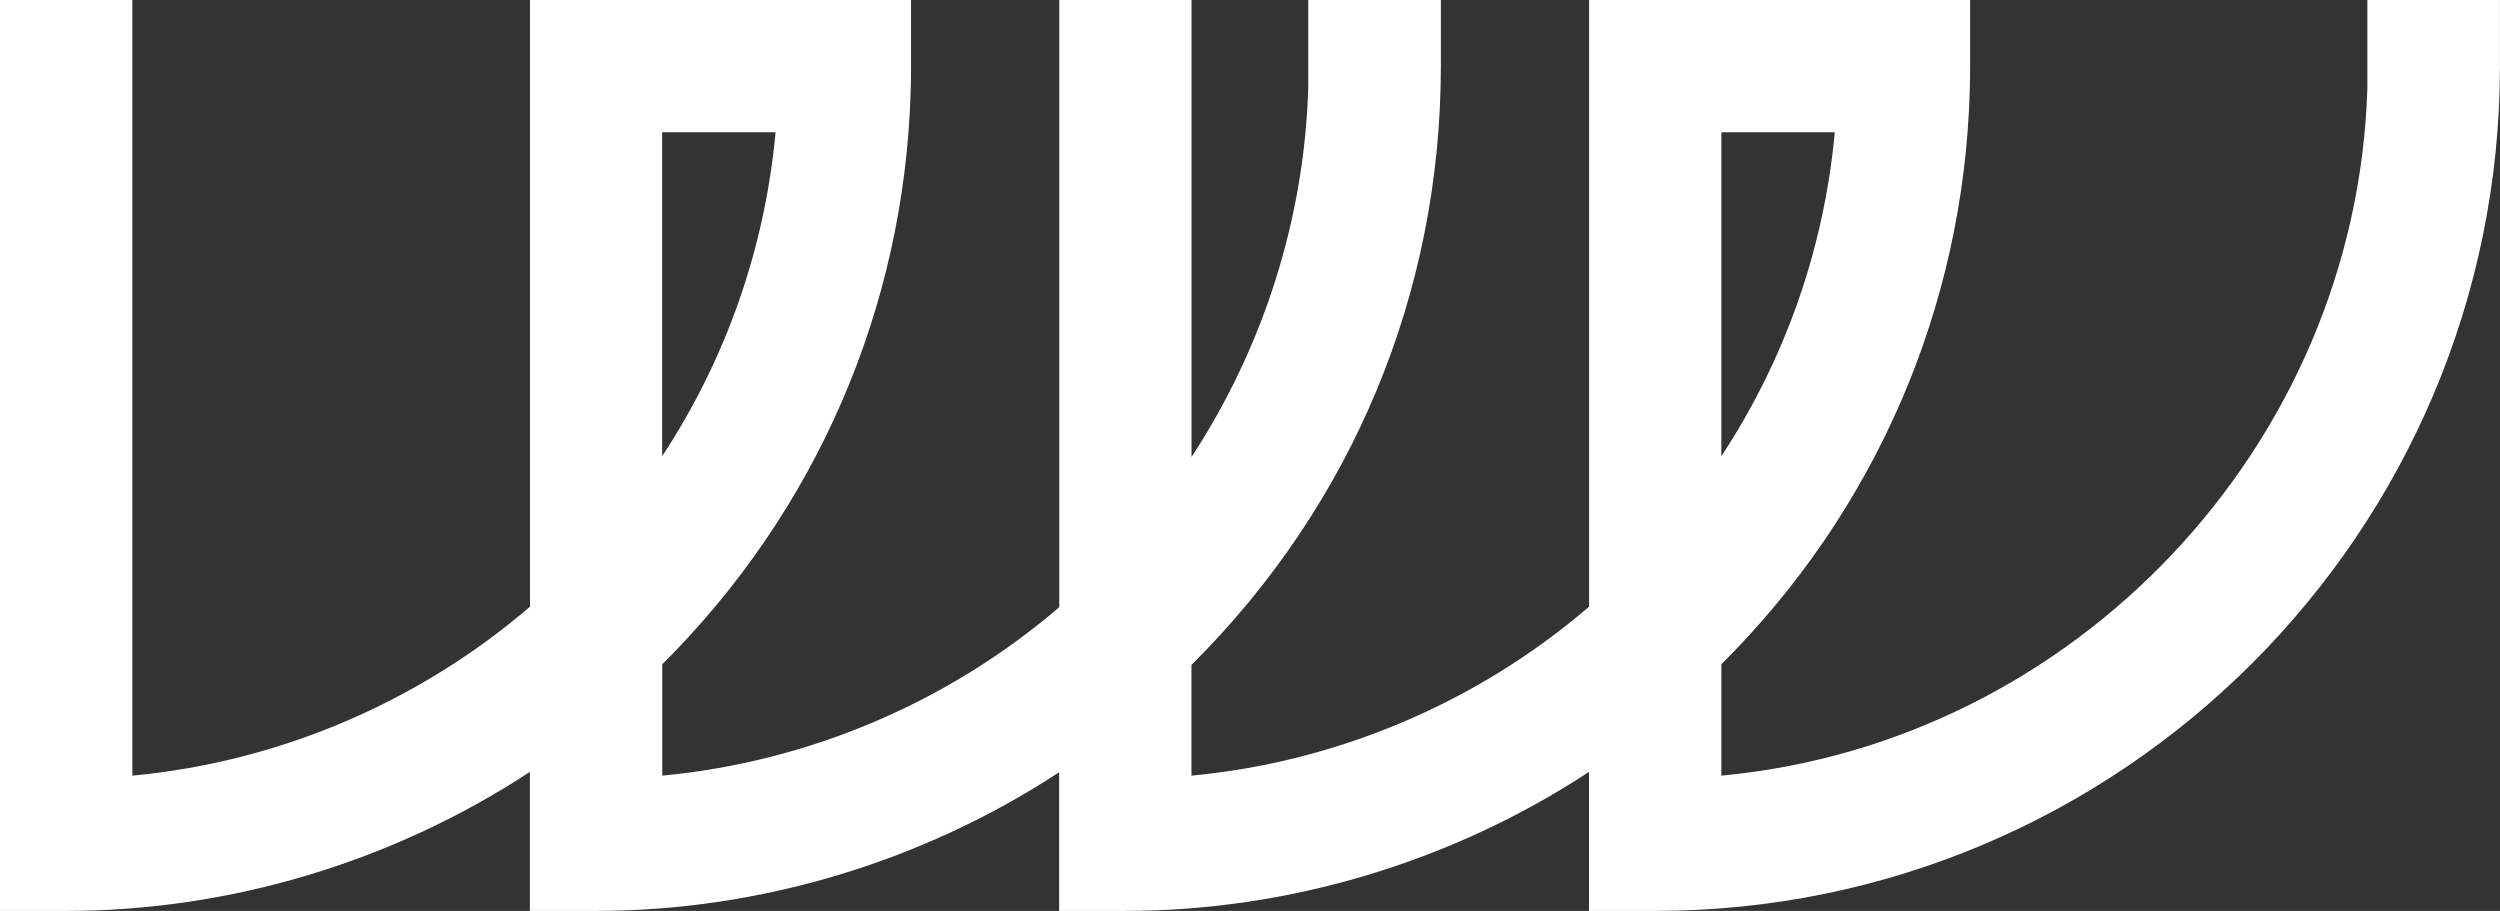 <?xml version="1.0" encoding="UTF-8"?>
<svg id="Ebene_2" xmlns="http://www.w3.org/2000/svg" viewBox="0 0 405.28 147.67">
    <rect x="0" y="0" width="405.28" height="147.67" fill="#333333" stroke="none"/>
    <defs>
        <style>.cls-1{fill:#fff;}</style>
    </defs>
    <g id="Ebene_1-2">
        <path class="cls-1" d="M383.78,0V14.41c-1.83,57.89-47.46,105.99-104.73,111.33v-18.05c24.97-24.85,39.25-57.78,40.27-92.92,.04-1.35,.06-2.69,.06-4.05V0h-61.77V98.35c-18.1,15.54-40.79,25.17-64.46,27.39v-17.95c26.08-25.91,40.43-60.31,40.43-97.07V0h-21.5V14.41c-.67,21.18-7.31,41.96-18.92,59.67V0h-21.44V98.43c-18.08,15.5-40.73,25.09-64.36,27.31v-18.05c24.97-24.85,39.25-57.78,40.27-92.92,.04-1.35,.06-2.69,.06-4.05V0h-61.77V98.35c-18.1,15.54-40.78,25.17-64.46,27.39V0H0V147.67H10.72c26.56,0,52.96-7.96,75.18-22.54v22.54h10.72c26.52,0,52.89-7.94,75.08-22.48v22.48h10.72c26.56,0,52.96-7.96,75.18-22.54v22.54h10.72c75.52,0,136.95-61.44,136.95-136.95V0h-21.5ZM107.34,73.96V21.44h18.39c-1.75,18.87-8.03,36.77-18.39,52.52Zm171.71,0V21.44h18.39c-1.74,18.87-8.03,36.77-18.39,52.52Z" />
    </g>
</svg>